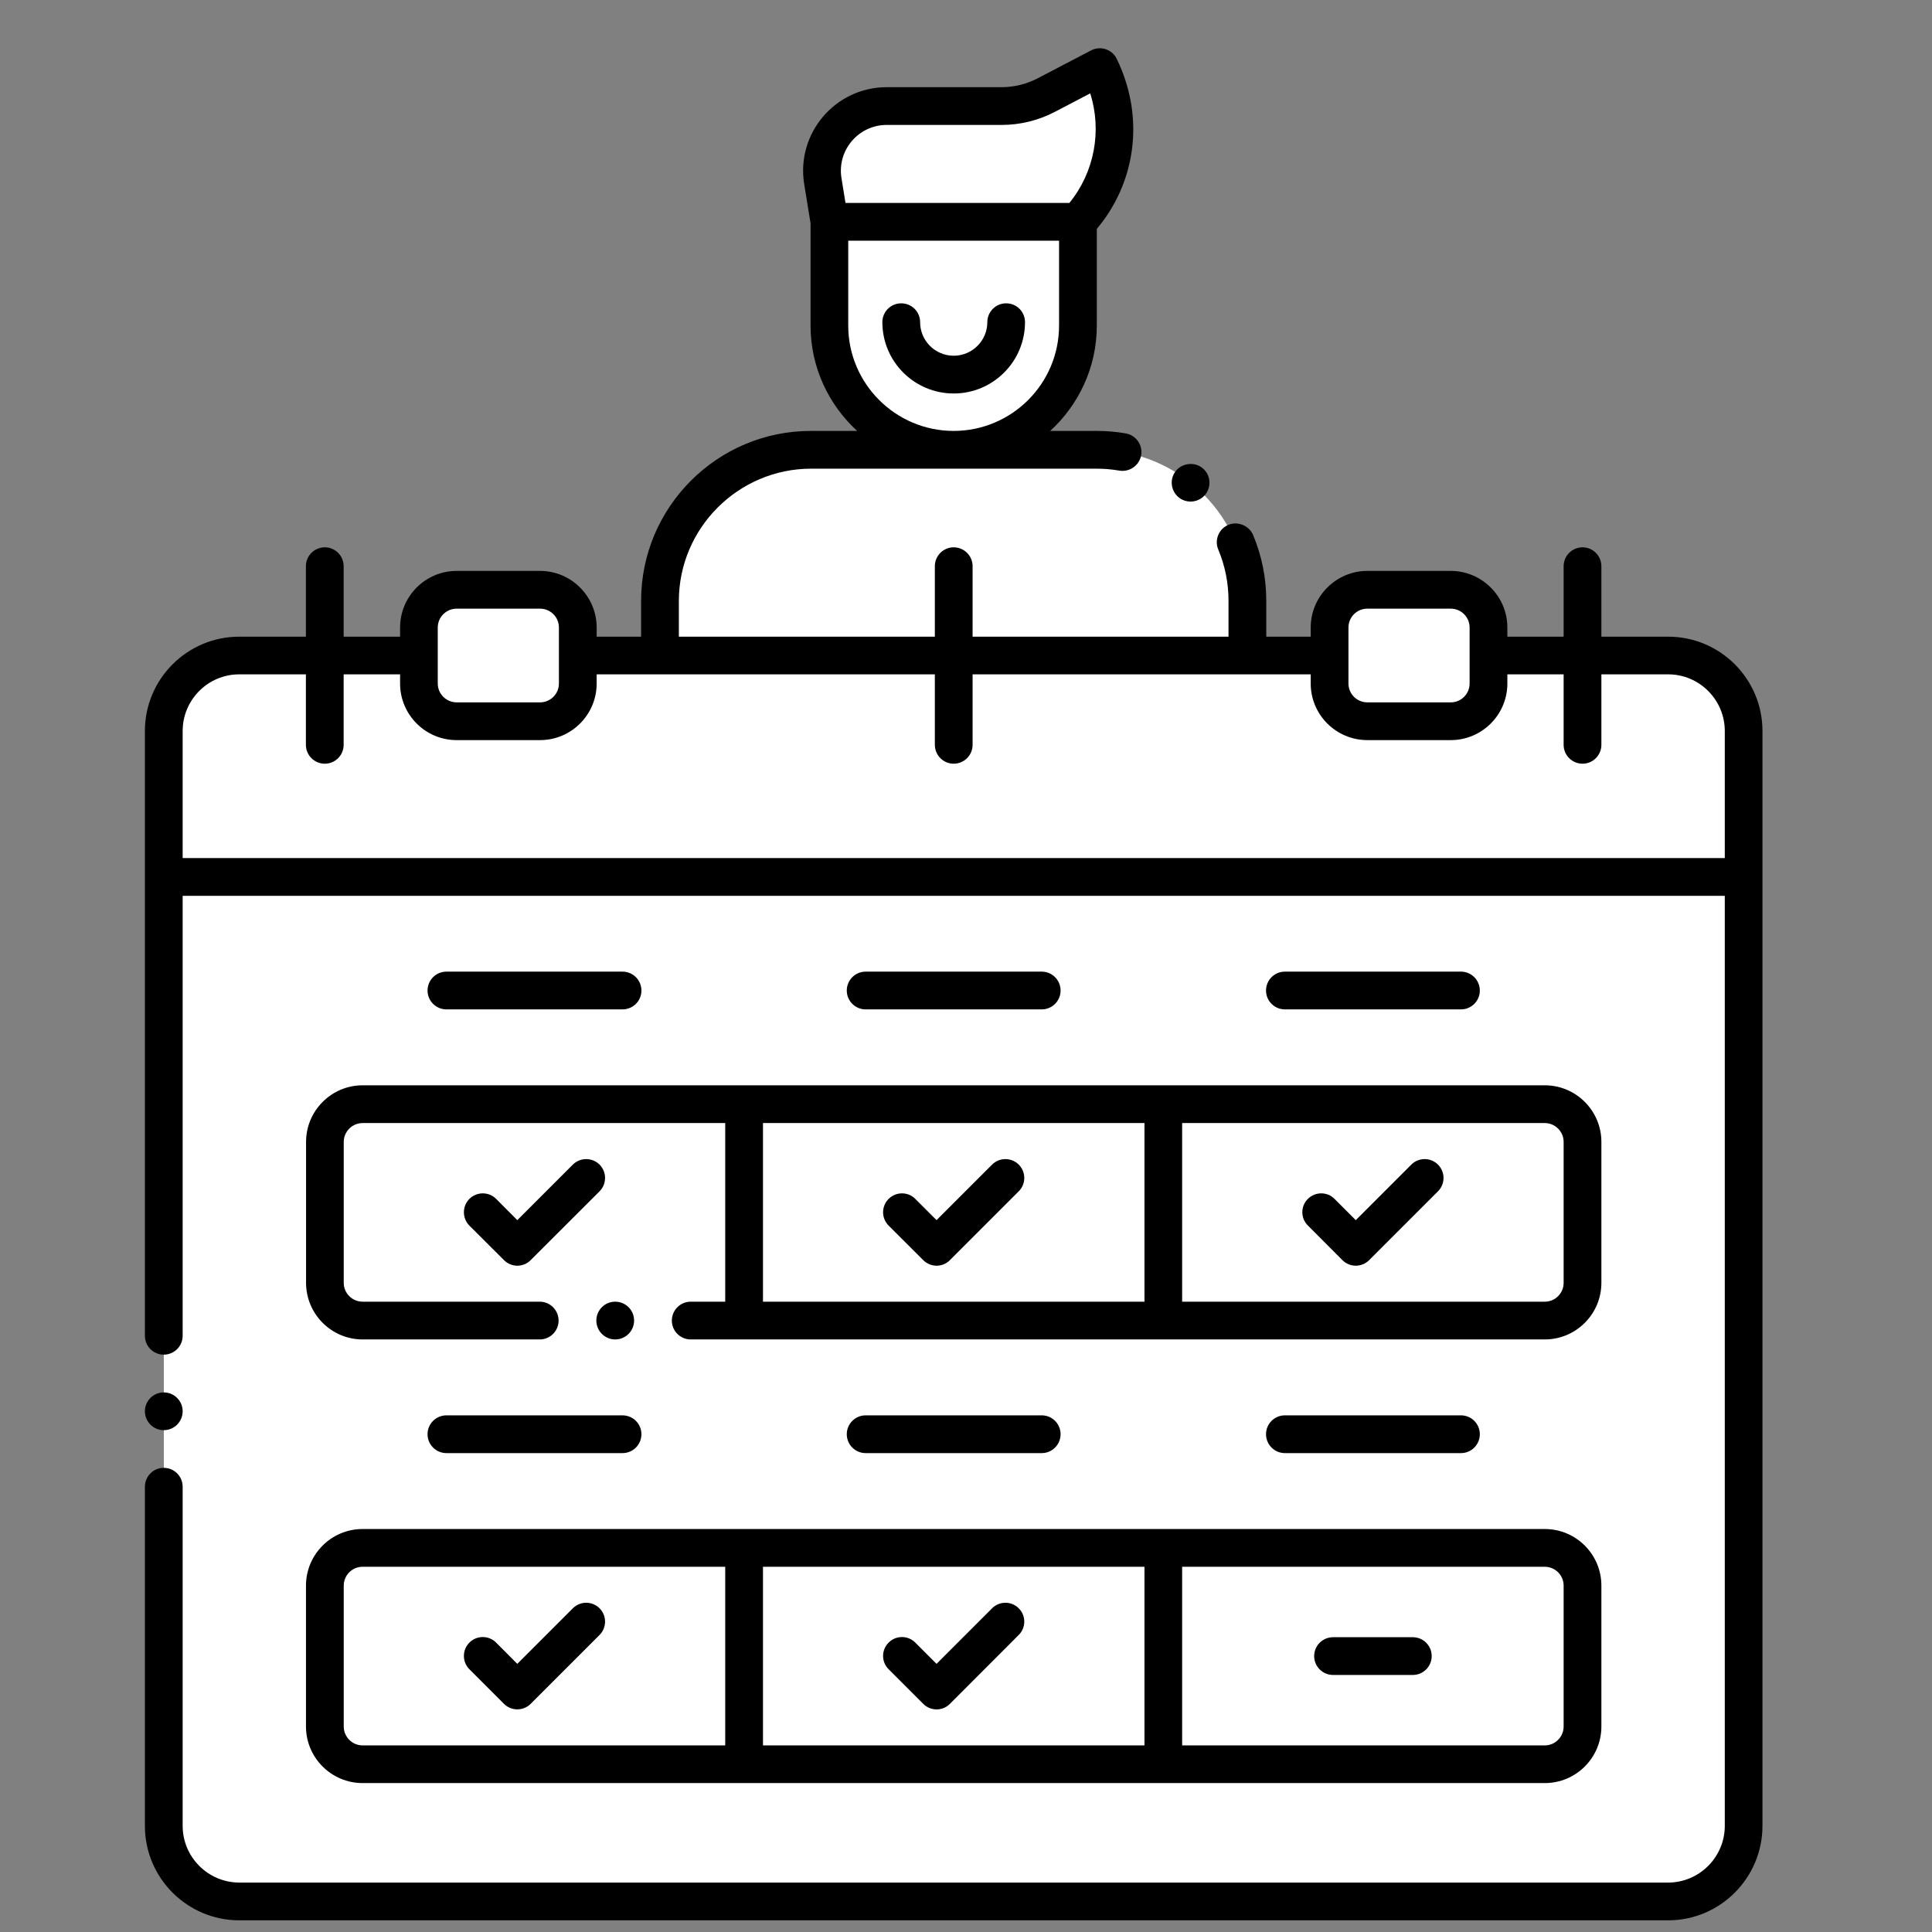 <svg width="24" height="24" viewBox="0 0 24 24" fill="none" xmlns="http://www.w3.org/2000/svg">
<rect x="0" y="0" width="24" height="24" fill="#808080" stroke="none"/>
<path d="M11.847 5.588C10.994 5.588 10.303 4.897 10.303 4.044V2.756H13.391V4.044C13.39 4.897 12.699 5.588 11.847 5.588Z" fill="white"/>
<path d="M13.662 0.834L12.996 1.182C12.825 1.271 12.635 1.318 12.442 1.318H11.015C10.52 1.318 10.143 1.761 10.222 2.25L10.303 2.755H13.391C13.869 2.246 13.983 1.495 13.678 0.866L13.662 0.834Z" fill="white"/>
<path d="M15.496 7.463V8.144H8.198V7.463C8.198 6.428 9.037 5.588 10.073 5.588H13.621C14.657 5.588 15.496 6.428 15.496 7.463Z" fill="white"/>
<path d="M15.496 7.486H8.198V8.143H15.496V7.486Z" fill="white"/>
<path d="M20.722 23.619H2.972C2.454 23.619 2.035 23.2 2.035 22.682V10.893H21.66V22.682C21.66 23.2 21.24 23.619 20.722 23.619Z" fill="white"/>
<path d="M21.66 9.08V10.893H2.034V9.08C2.034 8.563 2.454 8.143 2.972 8.143H5.204V8.49C5.204 8.749 5.414 8.959 5.673 8.959H6.709C6.967 8.959 7.177 8.749 7.177 8.49V8.143H16.517V8.49C16.517 8.749 16.727 8.959 16.986 8.959H18.021C18.28 8.959 18.49 8.749 18.49 8.49V8.143H20.723C21.24 8.143 21.66 8.563 21.66 9.08Z" fill="white"/>
<path d="M7.177 7.795V8.491C7.177 8.749 6.967 8.959 6.709 8.959H5.673C5.414 8.959 5.204 8.749 5.204 8.491V7.795C5.204 7.536 5.414 7.326 5.673 7.326H6.709C6.967 7.326 7.177 7.536 7.177 7.795Z" fill="white"/>
<path d="M18.49 7.795V8.491C18.49 8.749 18.28 8.959 18.021 8.959H16.986C16.727 8.959 16.517 8.749 16.517 8.491V7.795C16.517 7.536 16.727 7.326 16.986 7.326H18.021C18.28 7.326 18.49 7.536 18.49 7.795Z" fill="white"/>
<path d="M9.243 16.404H4.504C4.245 16.404 4.035 16.194 4.035 15.936V14.185C4.035 13.927 4.245 13.717 4.504 13.717H9.243V16.404Z" fill="white"/>
<path d="M14.451 13.717H9.243V16.404H14.451V13.717Z" fill="white"/>
<path d="M19.19 16.404H14.451V13.717H19.19C19.449 13.717 19.659 13.927 19.659 14.185V15.936C19.659 16.194 19.449 16.404 19.19 16.404Z" fill="white"/>
<path d="M9.243 21.916H4.504C4.245 21.916 4.035 21.706 4.035 21.447V19.697C4.035 19.438 4.245 19.229 4.504 19.229H9.243V21.916Z" fill="white"/>
<path d="M14.451 19.229H9.243V21.916H14.451V19.229Z" fill="white"/>
<path d="M19.19 21.916H14.451V19.229H19.19C19.449 19.229 19.659 19.438 19.659 19.697V21.447C19.659 21.706 19.449 21.916 19.19 21.916Z" fill="white"/>
<path d="M20.722 22.916H2.972C2.843 22.916 2.738 22.811 2.738 22.682C2.738 22.552 2.843 22.448 2.972 22.448H20.488V11.83C20.488 11.701 20.593 11.596 20.722 11.596C20.852 11.596 20.956 11.701 20.956 11.83V22.682C20.956 22.811 20.852 22.916 20.722 22.916Z" fill="white"/>
<path d="M20.722 10.354H4.418C4.289 10.354 4.184 10.249 4.184 10.12C4.184 9.99 4.289 9.885 4.418 9.885H20.488V9.08C20.488 8.951 20.593 8.846 20.722 8.846C20.852 8.846 20.956 8.951 20.956 9.08V10.12C20.956 10.249 20.852 10.354 20.722 10.354ZM3.481 10.354H2.972C2.843 10.354 2.738 10.249 2.738 10.12C2.738 9.99 2.843 9.885 2.972 9.885H3.481C3.61 9.885 3.715 9.99 3.715 10.12C3.715 10.249 3.61 10.354 3.481 10.354Z" fill="white"/>
<path d="M12.733 4.002C12.733 3.872 12.629 3.768 12.499 3.768C12.37 3.768 12.265 3.872 12.265 4.002C12.265 4.232 12.077 4.419 11.847 4.419C11.617 4.419 11.43 4.232 11.43 4.002C11.43 3.872 11.325 3.768 11.195 3.768C11.066 3.768 10.961 3.872 10.961 4.002C10.961 4.491 11.358 4.888 11.847 4.888C12.336 4.888 12.733 4.491 12.733 4.002Z" fill="black"/>
<path d="M2.034 17.766C2.164 17.766 2.269 17.661 2.269 17.531C2.269 17.402 2.164 17.297 2.034 17.297C1.905 17.297 1.8 17.402 1.8 17.531C1.8 17.661 1.905 17.766 2.034 17.766Z" fill="black"/>
<path d="M2.972 23.855H20.723C21.368 23.855 21.893 23.329 21.894 22.683C21.894 22.393 21.894 9.378 21.894 9.081C21.894 8.434 21.369 7.909 20.723 7.909H19.893V7.034C19.893 6.904 19.788 6.799 19.659 6.799C19.529 6.799 19.424 6.904 19.424 7.034V7.909H18.725V7.795C18.725 7.408 18.409 7.092 18.021 7.092H16.986C16.598 7.092 16.282 7.408 16.282 7.795V7.909H15.73V7.462C15.73 7.179 15.675 6.905 15.566 6.645C15.517 6.53 15.376 6.471 15.259 6.52C15.136 6.572 15.085 6.712 15.134 6.827C15.218 7.028 15.261 7.242 15.261 7.462V7.909H12.082V7.034C12.082 6.904 11.977 6.799 11.847 6.799C11.718 6.799 11.613 6.904 11.613 7.034V7.909H8.433V7.462C8.435 6.56 9.171 5.824 10.073 5.822C10.334 5.822 9.308 5.822 13.621 5.822C13.716 5.822 13.811 5.83 13.904 5.846C14.031 5.868 14.153 5.782 14.176 5.656C14.197 5.528 14.114 5.408 13.985 5.384C13.866 5.363 13.743 5.353 13.621 5.353H13.046C13.401 5.028 13.625 4.562 13.625 4.044V2.843C14.091 2.292 14.238 1.486 13.873 0.732C13.816 0.613 13.671 0.565 13.554 0.626L12.888 0.974C12.751 1.045 12.597 1.083 12.442 1.083H11.015C10.376 1.083 9.888 1.656 9.99 2.287L10.069 2.774V4.044C10.069 4.562 10.293 5.028 10.648 5.353H10.073C8.91 5.353 7.964 6.3 7.964 7.463V7.909H7.412V7.795C7.412 7.408 7.096 7.092 6.709 7.092H5.673C5.285 7.092 4.97 7.408 4.97 7.795V7.909H4.269V7.034C4.269 6.904 4.164 6.799 4.035 6.799C3.905 6.799 3.8 6.904 3.8 7.034V7.909H2.972C2.326 7.909 1.8 8.434 1.8 9.081C1.8 10.063 1.8 15.97 1.8 16.594C1.8 16.723 1.905 16.828 2.034 16.828C2.164 16.828 2.269 16.723 2.269 16.594V11.128H21.426V22.683C21.425 23.07 21.11 23.385 20.723 23.386H2.972C2.585 23.385 2.27 23.07 2.269 22.683V18.469C2.269 18.339 2.164 18.234 2.034 18.234C1.905 18.234 1.8 18.339 1.8 18.469V22.683C1.8 23.329 2.326 23.855 2.972 23.855ZM11.015 1.552H12.442C12.672 1.552 12.901 1.496 13.105 1.389L13.543 1.16C13.691 1.624 13.595 2.141 13.284 2.521H10.503L10.453 2.212C10.397 1.866 10.665 1.552 11.015 1.552ZM10.537 4.044V2.99H13.156V4.044C13.156 4.765 12.57 5.352 11.848 5.353H11.845C11.124 5.352 10.537 4.765 10.537 4.044ZM16.751 7.795C16.751 7.666 16.856 7.561 16.986 7.561H18.022C18.151 7.561 18.256 7.666 18.256 7.795V8.491C18.256 8.62 18.151 8.725 18.022 8.725H16.986C16.856 8.725 16.751 8.62 16.751 8.491V7.795ZM5.438 7.795C5.438 7.666 5.544 7.561 5.673 7.561H6.709C6.838 7.561 6.943 7.666 6.943 7.795V8.491C6.943 8.62 6.838 8.725 6.709 8.725H5.673C5.544 8.725 5.438 8.62 5.438 8.491V7.795ZM2.269 10.659V9.081C2.269 8.693 2.584 8.377 2.972 8.377H3.8V9.252C3.8 9.382 3.905 9.487 4.035 9.487C4.164 9.487 4.269 9.382 4.269 9.252V8.377H4.97V8.491C4.97 8.879 5.285 9.194 5.673 9.194H6.709C7.096 9.194 7.412 8.879 7.412 8.491V8.377H11.613V9.252C11.613 9.382 11.718 9.487 11.847 9.487C11.977 9.487 12.082 9.382 12.082 9.252V8.377H16.282V8.491C16.282 8.879 16.598 9.194 16.986 9.194H18.022C18.409 9.194 18.725 8.879 18.725 8.491V8.377H19.424V9.252C19.424 9.382 19.529 9.487 19.659 9.487C19.788 9.487 19.893 9.382 19.893 9.252V8.377H20.723C21.11 8.377 21.426 8.693 21.426 9.081V10.659H2.269Z" fill="black"/>
<path d="M14.644 6.18C14.742 6.258 14.891 6.246 14.974 6.142C15.053 6.042 15.038 5.894 14.936 5.813C14.838 5.734 14.685 5.752 14.607 5.85C14.526 5.95 14.542 6.097 14.644 6.18Z" fill="black"/>
<path d="M7.733 12.539C7.863 12.539 7.968 12.434 7.968 12.305C7.968 12.175 7.863 12.07 7.733 12.07H5.546C5.416 12.07 5.311 12.175 5.311 12.305C5.311 12.434 5.416 12.539 5.546 12.539H7.733Z" fill="black"/>
<path d="M12.941 12.539C13.07 12.539 13.175 12.434 13.175 12.305C13.175 12.175 13.07 12.07 12.941 12.07H10.753C10.624 12.07 10.519 12.175 10.519 12.305C10.519 12.434 10.624 12.539 10.753 12.539H12.941Z" fill="black"/>
<path d="M18.149 12.539C18.278 12.539 18.383 12.434 18.383 12.305C18.383 12.175 18.278 12.07 18.149 12.07H15.961C15.832 12.07 15.727 12.175 15.727 12.305C15.727 12.434 15.832 12.539 15.961 12.539H18.149Z" fill="black"/>
<path d="M3.802 14.185V15.936C3.802 16.323 4.117 16.639 4.505 16.639H6.705C6.834 16.639 6.939 16.534 6.939 16.405C6.939 16.275 6.834 16.17 6.705 16.17H4.505C4.375 16.17 4.27 16.065 4.27 15.936V14.185C4.27 14.057 4.375 13.951 4.505 13.951H9.009V16.17H8.58C8.451 16.17 8.346 16.275 8.346 16.405C8.346 16.534 8.451 16.639 8.58 16.639H19.19C19.578 16.639 19.893 16.323 19.893 15.936V14.185C19.893 13.798 19.578 13.482 19.19 13.482H4.505C4.117 13.482 3.802 13.798 3.802 14.185ZM9.478 13.951H14.217V16.17H9.478V13.951ZM19.424 14.185V15.936C19.424 16.065 19.319 16.17 19.19 16.17H14.685V13.951H19.19C19.319 13.951 19.424 14.057 19.424 14.185Z" fill="black"/>
<path d="M7.642 16.639C7.772 16.639 7.877 16.534 7.877 16.404C7.877 16.275 7.772 16.17 7.642 16.17C7.513 16.17 7.408 16.275 7.408 16.404C7.408 16.534 7.513 16.639 7.642 16.639Z" fill="black"/>
<path d="M5.311 17.816C5.311 17.946 5.416 18.051 5.546 18.051H7.733C7.863 18.051 7.968 17.946 7.968 17.816C7.968 17.687 7.863 17.582 7.733 17.582H5.546C5.416 17.582 5.311 17.687 5.311 17.816Z" fill="black"/>
<path d="M10.753 17.582C10.624 17.582 10.519 17.687 10.519 17.816C10.519 17.946 10.624 18.051 10.753 18.051H12.941C13.07 18.051 13.175 17.946 13.175 17.816C13.175 17.687 13.07 17.582 12.941 17.582H10.753Z" fill="black"/>
<path d="M15.961 17.582C15.832 17.582 15.727 17.687 15.727 17.816C15.727 17.946 15.832 18.051 15.961 18.051H18.149C18.278 18.051 18.383 17.946 18.383 17.816C18.383 17.687 18.278 17.582 18.149 17.582H15.961Z" fill="black"/>
<path d="M16.56 20.807H17.55C17.68 20.807 17.785 20.702 17.785 20.572C17.785 20.443 17.68 20.338 17.55 20.338H16.56C16.43 20.338 16.325 20.443 16.325 20.572C16.325 20.702 16.43 20.807 16.56 20.807Z" fill="black"/>
<path d="M3.801 21.447C3.801 21.835 4.117 22.15 4.504 22.15H19.19C19.578 22.15 19.893 21.835 19.893 21.447V19.697C19.893 19.309 19.578 18.994 19.19 18.994H4.504C4.117 18.994 3.801 19.309 3.801 19.697V21.447ZM9.478 21.682V19.463H14.217V21.682H9.478ZM19.424 19.697V21.447C19.424 21.576 19.319 21.682 19.19 21.682H14.685V19.463H19.19C19.319 19.463 19.424 19.568 19.424 19.697ZM4.27 19.697C4.27 19.568 4.375 19.463 4.504 19.463H9.009V21.682H4.504C4.375 21.682 4.27 21.576 4.27 21.447V19.697Z" fill="black"/>
<path d="M7.448 14.467C7.356 14.376 7.208 14.376 7.116 14.467L6.426 15.157L6.163 14.893C6.071 14.801 5.923 14.802 5.831 14.893C5.74 14.985 5.74 15.133 5.831 15.225L6.261 15.654C6.352 15.746 6.501 15.746 6.592 15.654L7.448 14.799C7.539 14.707 7.539 14.559 7.448 14.467Z" fill="black"/>
<path d="M6.261 21.166C6.352 21.257 6.501 21.257 6.592 21.166L7.448 20.31C7.539 20.219 7.539 20.07 7.448 19.979C7.356 19.887 7.208 19.887 7.116 19.979L6.426 20.669L6.163 20.405C6.071 20.313 5.923 20.313 5.831 20.405C5.74 20.496 5.74 20.645 5.831 20.736L6.261 21.166Z" fill="black"/>
<path d="M12.655 14.467C12.564 14.376 12.415 14.376 12.324 14.467L11.634 15.157L11.37 14.893C11.279 14.801 11.13 14.802 11.039 14.893C10.947 14.985 10.947 15.133 11.039 15.225L11.469 15.654C11.56 15.746 11.709 15.746 11.8 15.654L12.655 14.799C12.747 14.707 12.747 14.559 12.655 14.467Z" fill="black"/>
<path d="M16.247 15.224L16.676 15.654C16.768 15.746 16.916 15.746 17.008 15.654L17.863 14.799C17.955 14.707 17.955 14.559 17.863 14.467C17.772 14.376 17.623 14.376 17.532 14.467L16.842 15.157L16.578 14.893C16.487 14.801 16.338 14.802 16.247 14.893C16.155 14.984 16.155 15.133 16.247 15.224Z" fill="black"/>
<path d="M12.655 19.979C12.564 19.887 12.415 19.887 12.324 19.979L11.634 20.669L11.37 20.405C11.279 20.313 11.13 20.313 11.039 20.405C10.947 20.496 10.947 20.645 11.039 20.736L11.469 21.166C11.56 21.258 11.709 21.258 11.8 21.166L12.655 20.31C12.747 20.219 12.747 20.07 12.655 19.979Z" fill="black"/>
</svg>
